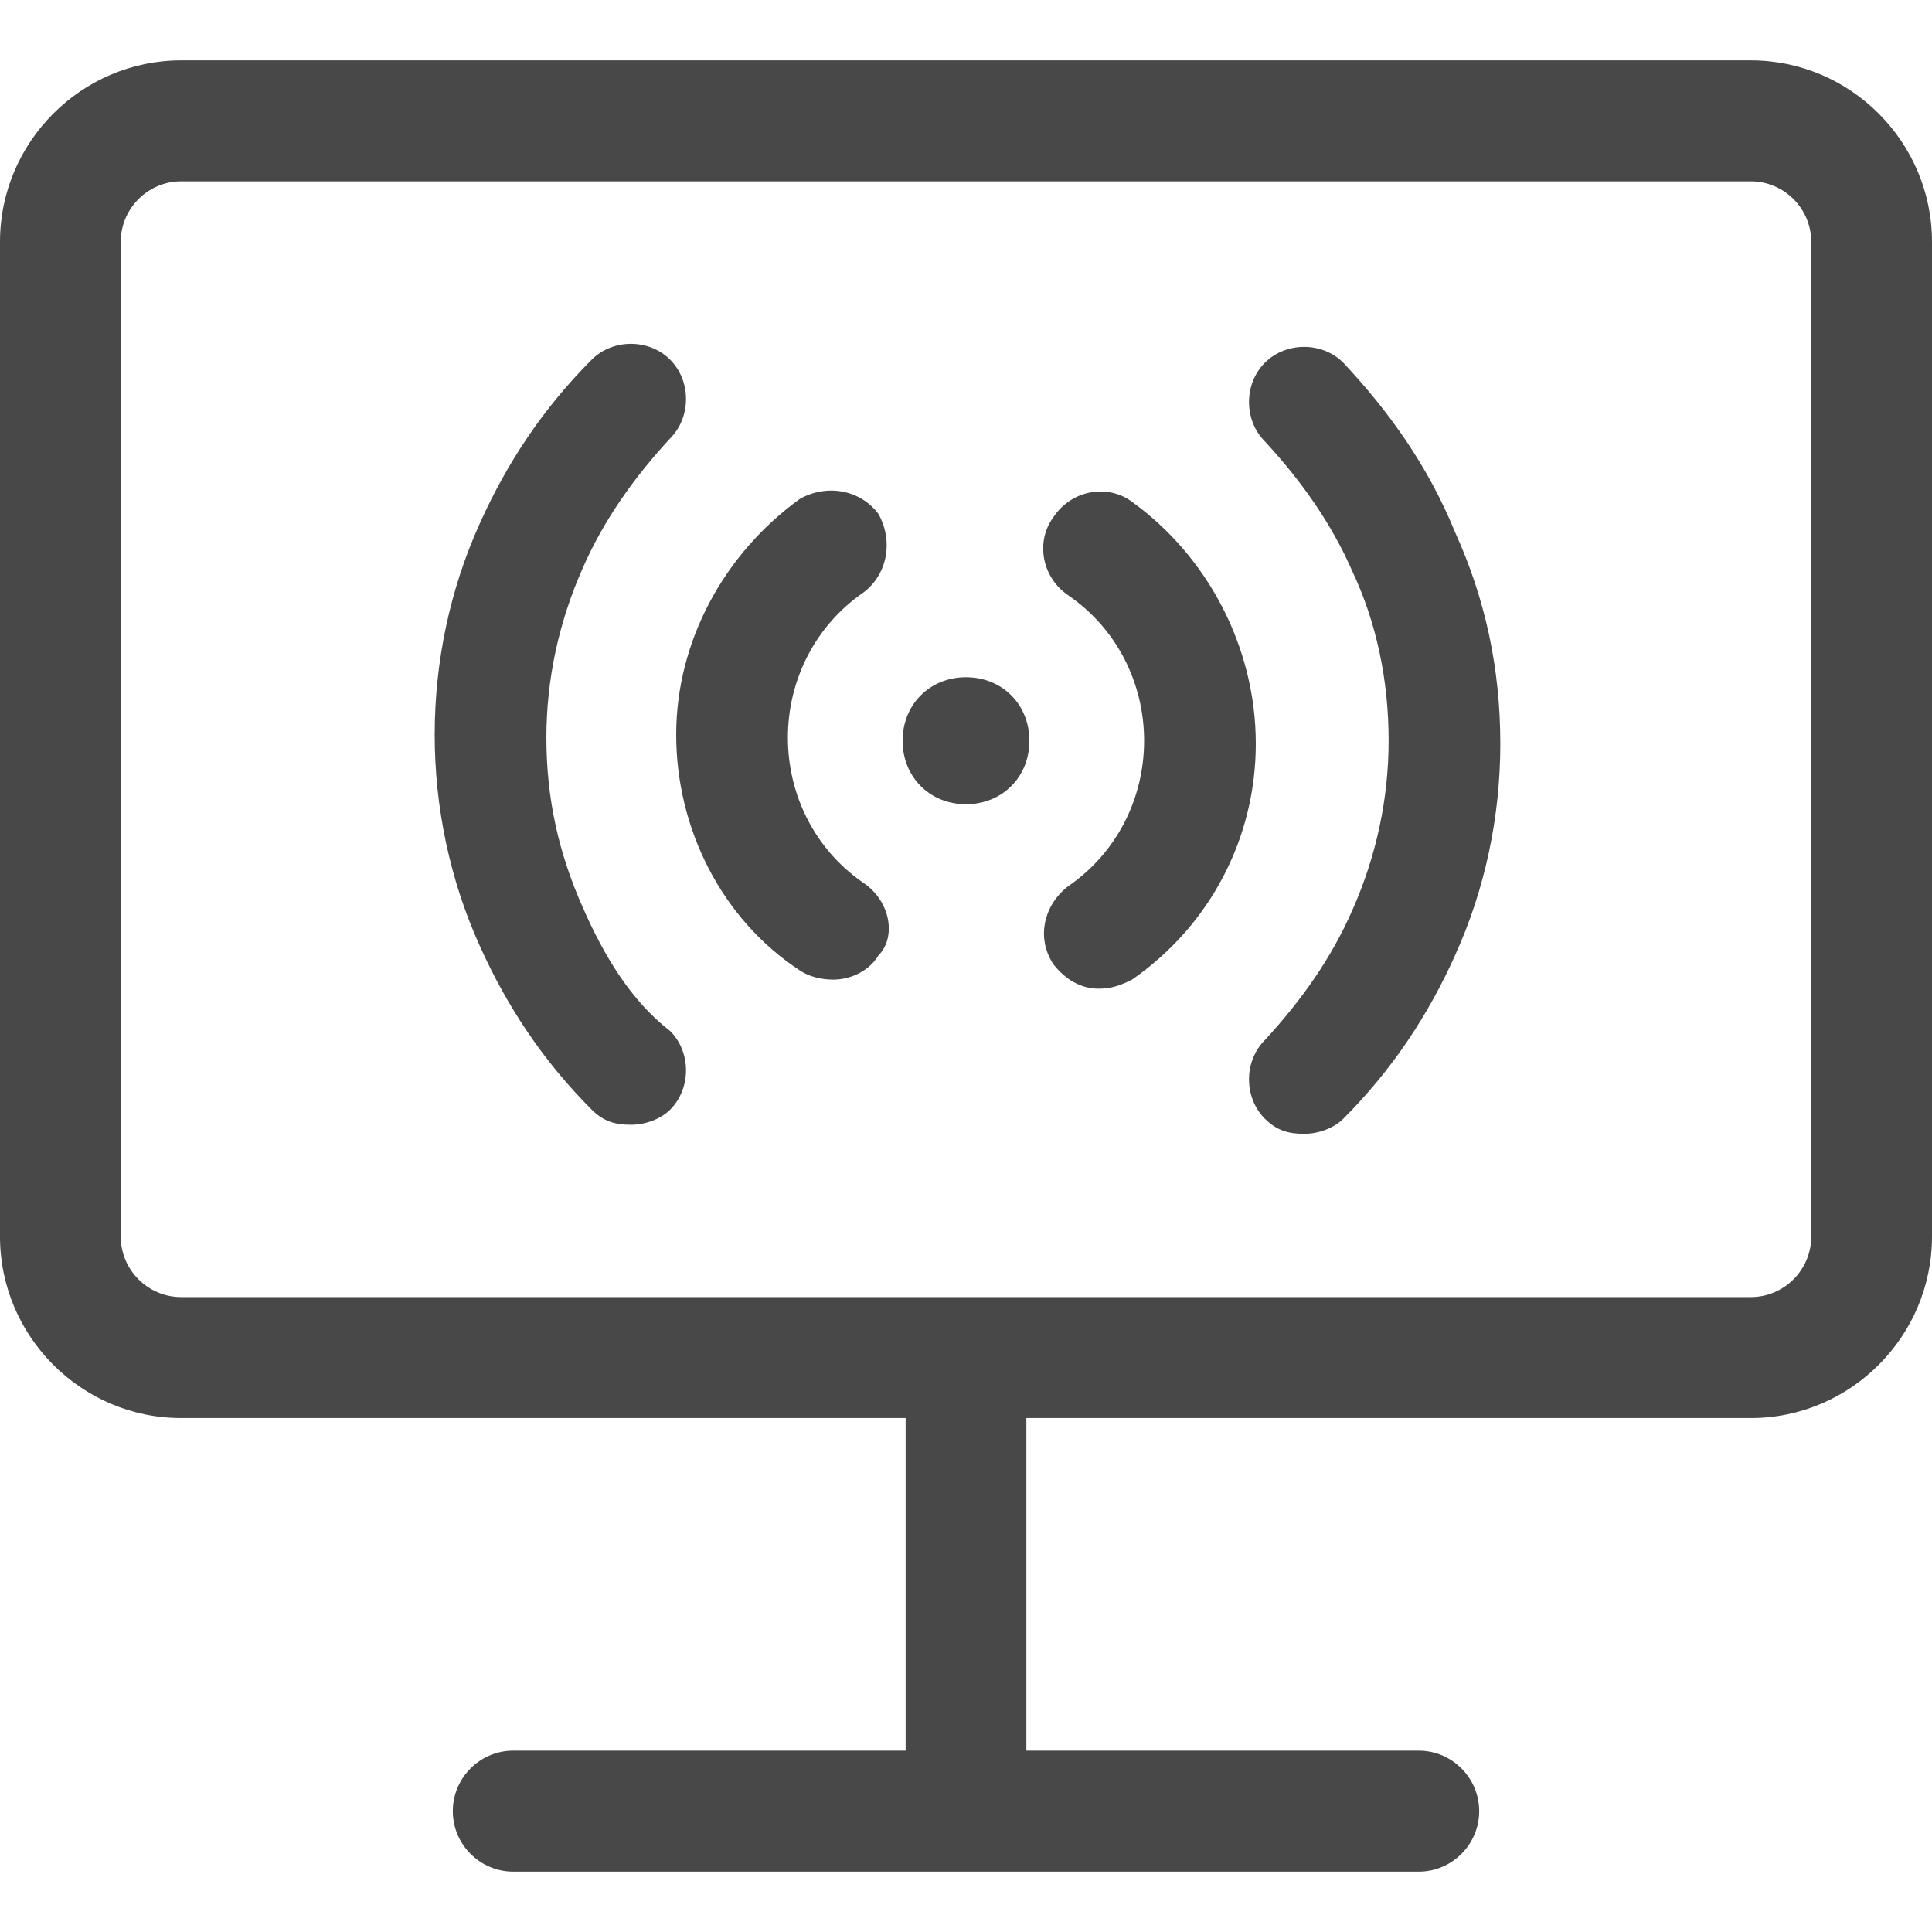 <svg width="64" height="64" viewBox="0 0 64 64" fill="none" xmlns="http://www.w3.org/2000/svg">
<path d="M58 2H6C2.7 2 0 4.705 0 8.01V40.965C0 44.27 2.7 46.975 6 46.975H30V57.993H17C15.9 57.993 15 58.895 15 59.997C15 61.099 15.9 62 17 62H47C48.1 62 49 61.099 49 59.997C49 58.895 48.1 57.993 47 57.993H34V46.975H58C61.3 46.975 64 44.27 64 40.965V8.01C64 4.705 61.3 2 58 2ZM60 40.965C60 42.067 59.1 42.968 58 42.968H6C4.9 42.968 4 42.067 4 40.965V8.01C4 6.908 4.9 6.007 6 6.007H58C59.1 6.007 60 6.908 60 8.01V40.965Z" fill="#484848"/>
<path d="M32 22.434C30.8 22.434 29.9 23.336 29.9 24.538C29.9 25.74 30.8 26.641 32 26.641C33.2 26.641 34.1 25.74 34.1 24.538C34.1 23.336 33.2 22.434 32 22.434Z" fill="#484848"/>
<path d="M37.5 16.624C36.7 16.023 35.5 16.224 34.9 17.125C34.3 17.927 34.5 19.128 35.4 19.73C37 20.831 37.9 22.634 37.9 24.538C37.9 26.441 37 28.244 35.4 29.346C34.6 29.947 34.3 31.048 34.9 31.95C35.3 32.451 35.8 32.751 36.4 32.751C36.8 32.751 37.1 32.651 37.5 32.451C40.1 30.648 41.6 27.743 41.6 24.638C41.6 21.432 40 18.427 37.5 16.624Z" fill="#484848"/>
<path d="M28.6 29.245C27 28.144 26.1 26.341 26.1 24.437C26.1 22.534 27 20.731 28.6 19.629C29.4 19.028 29.6 17.927 29.1 17.025C28.5 16.224 27.4 16.023 26.5 16.524C24 18.327 22.4 21.232 22.4 24.337C22.4 27.442 23.9 30.447 26.5 32.15C26.8 32.351 27.2 32.451 27.6 32.451C28.2 32.451 28.8 32.15 29.1 31.649C29.7 31.048 29.5 29.846 28.6 29.245Z" fill="#484848"/>
<path d="M19.3 30.047C18.5 28.244 18.1 26.441 18.1 24.437C18.1 22.534 18.5 20.631 19.3 18.828C20 17.225 21 15.823 22.2 14.521C22.9 13.82 22.9 12.618 22.2 11.916C21.5 11.215 20.3 11.215 19.6 11.916C18 13.519 16.8 15.322 15.9 17.326C14.9 19.529 14.4 21.933 14.4 24.337C14.4 26.741 14.9 29.145 15.9 31.349C16.8 33.352 18 35.155 19.6 36.758C20 37.159 20.4 37.259 20.9 37.259C21.4 37.259 21.9 37.058 22.2 36.758C22.9 36.057 22.9 34.855 22.2 34.154C20.9 33.152 20 31.649 19.3 30.047Z" fill="#484848"/>
<path d="M44.5 12.017C43.8 11.316 42.6 11.316 41.9 12.017C41.2 12.718 41.2 13.92 41.9 14.621C43.1 15.923 44.1 17.326 44.8 18.928C45.6 20.631 46 22.534 46 24.538C46 26.441 45.6 28.344 44.8 30.147C44.1 31.75 43.1 33.152 41.9 34.454C41.2 35.155 41.2 36.357 41.9 37.058C42.3 37.459 42.7 37.559 43.2 37.559C43.7 37.559 44.2 37.359 44.5 37.058C46.1 35.456 47.3 33.653 48.2 31.649C49.2 29.446 49.7 27.042 49.7 24.638C49.7 22.134 49.2 19.83 48.2 17.626C47.3 15.422 46 13.619 44.5 12.017Z" fill="#484848"/>
</svg>
